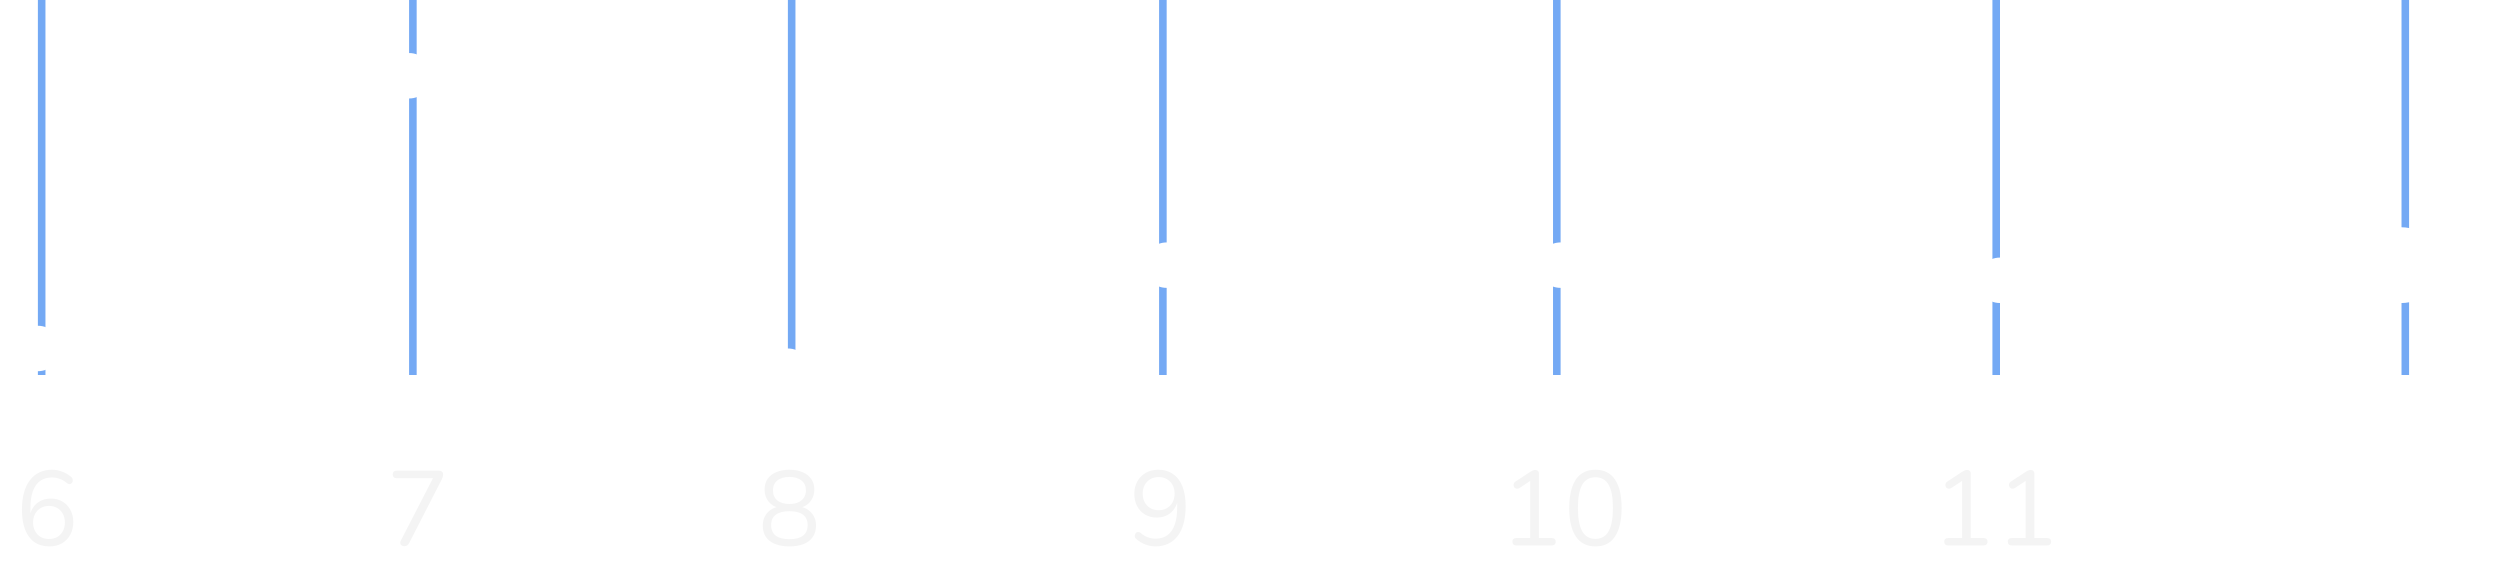 <svg width="330" height="77" viewBox="0 0 330 77" fill="none" xmlns="http://www.w3.org/2000/svg">
<g clip-path="url(#clip0_2632_2687)">
<g filter="url(#filter0_d_2632_2687)">
<path d="M5 42.902L8.26 44.391C11.521 45.881 18.042 48.861 24.562 42.536C31.083 36.212 37.604 20.584 44.125 12.844C50.646 5.104 57.167 5.253 63.688 12.102C70.208 18.951 76.729 32.499 83.25 38.86C89.771 45.221 96.292 44.393 102.812 45.796C109.333 47.199 115.854 50.832 122.375 45.074C128.896 39.317 135.417 24.17 141.937 23.578C148.458 22.986 154.979 36.949 161.5 39.872C168.021 42.795 174.542 34.678 181.062 31.612C187.583 28.545 194.104 30.528 200.625 31.582C207.146 32.637 213.667 32.762 220.187 33.559C226.708 34.357 233.229 35.826 239.75 35.108C246.271 34.391 252.792 31.486 259.312 33.428C265.833 35.37 272.354 42.157 278.875 46.44C285.396 50.721 291.917 52.498 298.437 49.53C304.958 46.562 311.479 38.851 314.74 34.995L318 31.139" stroke="white" stroke-width="2"/>
</g>
<path d="M54.5 49.5V-2" stroke="#74A9F4"/>
<path d="M104.5 49.5V-2" stroke="#74A9F4"/>
<path d="M153.5 49.5V-2" stroke="#74A9F4"/>
<path d="M205.5 49.5V-2" stroke="#74A9F4"/>
<path d="M263.5 49.5V-2" stroke="#74A9F4"/>
<path d="M317.5 49.5V-2" stroke="#74A9F4"/>
<path d="M5.5 49.5V-2" stroke="#74A9F4"/>
<path d="M6.536 72.126C5.761 72.126 5.099 71.939 4.548 71.566C4.007 71.183 3.596 70.633 3.316 69.914C3.036 69.195 2.896 68.327 2.896 67.31C2.896 66.451 2.985 65.695 3.162 65.042C3.339 64.389 3.601 63.838 3.946 63.39C4.291 62.933 4.711 62.587 5.206 62.354C5.701 62.121 6.261 62.004 6.886 62.004C7.315 62.004 7.754 62.088 8.202 62.256C8.659 62.424 9.061 62.662 9.406 62.97C9.509 63.045 9.569 63.138 9.588 63.25C9.616 63.353 9.616 63.455 9.588 63.558C9.56 63.651 9.509 63.731 9.434 63.796C9.369 63.861 9.285 63.899 9.182 63.908C9.079 63.908 8.972 63.866 8.86 63.782C8.543 63.511 8.216 63.32 7.88 63.208C7.544 63.087 7.203 63.026 6.858 63.026C6.251 63.026 5.733 63.175 5.304 63.474C4.884 63.773 4.562 64.225 4.338 64.832C4.123 65.429 4.016 66.181 4.016 67.086V68.388H3.89C3.946 67.856 4.1 67.399 4.352 67.016C4.613 66.624 4.945 66.325 5.346 66.12C5.747 65.915 6.2 65.812 6.704 65.812C7.283 65.812 7.796 65.943 8.244 66.204C8.692 66.465 9.042 66.834 9.294 67.31C9.546 67.777 9.672 68.313 9.672 68.92C9.672 69.536 9.541 70.087 9.28 70.572C9.019 71.057 8.65 71.44 8.174 71.72C7.698 71.991 7.152 72.126 6.536 72.126ZM6.466 71.146C6.877 71.146 7.241 71.057 7.558 70.88C7.875 70.693 8.123 70.437 8.3 70.11C8.477 69.774 8.566 69.391 8.566 68.962C8.566 68.533 8.477 68.155 8.3 67.828C8.123 67.501 7.875 67.245 7.558 67.058C7.241 66.871 6.877 66.778 6.466 66.778C6.055 66.778 5.691 66.871 5.374 67.058C5.057 67.245 4.809 67.501 4.632 67.828C4.455 68.155 4.366 68.533 4.366 68.962C4.366 69.391 4.455 69.774 4.632 70.11C4.809 70.437 5.057 70.693 5.374 70.88C5.691 71.057 6.055 71.146 6.466 71.146Z" fill="#F4F4F4"/>
<path d="M53.352 72.098C53.221 72.098 53.109 72.065 53.016 72C52.923 71.935 52.862 71.846 52.834 71.734C52.815 71.613 52.843 71.482 52.918 71.342L57.412 62.62V63.124H52.372C52.204 63.124 52.073 63.082 51.98 62.998C51.887 62.905 51.84 62.779 51.84 62.62C51.84 62.461 51.887 62.34 51.98 62.256C52.073 62.172 52.204 62.13 52.372 62.13H57.93C58.098 62.13 58.233 62.172 58.336 62.256C58.439 62.34 58.49 62.461 58.49 62.62C58.49 62.751 58.471 62.867 58.434 62.97C58.406 63.063 58.364 63.171 58.308 63.292L53.996 71.706C53.931 71.837 53.847 71.935 53.744 72C53.641 72.065 53.511 72.098 53.352 72.098Z" fill="#F4F4F4"/>
<path d="M104.2 72.126C103.463 72.126 102.828 72.019 102.296 71.804C101.773 71.589 101.372 71.277 101.092 70.866C100.821 70.455 100.686 69.961 100.686 69.382C100.686 68.925 100.779 68.519 100.966 68.164C101.153 67.8 101.414 67.506 101.75 67.282C102.086 67.058 102.473 66.918 102.912 66.862V67.072C102.305 66.941 101.82 66.657 101.456 66.218C101.101 65.77 100.924 65.243 100.924 64.636C100.924 64.076 101.055 63.605 101.316 63.222C101.587 62.83 101.969 62.531 102.464 62.326C102.959 62.111 103.537 62.004 104.2 62.004C104.872 62.004 105.451 62.111 105.936 62.326C106.431 62.531 106.813 62.83 107.084 63.222C107.355 63.605 107.49 64.076 107.49 64.636C107.49 65.037 107.406 65.411 107.238 65.756C107.079 66.092 106.851 66.372 106.552 66.596C106.253 66.82 105.903 66.974 105.502 67.058V66.862C106.165 66.955 106.697 67.231 107.098 67.688C107.509 68.136 107.714 68.701 107.714 69.382C107.714 69.961 107.574 70.455 107.294 70.866C107.023 71.277 106.622 71.589 106.09 71.804C105.567 72.019 104.937 72.126 104.2 72.126ZM104.2 71.174C104.993 71.174 105.591 71.02 105.992 70.712C106.403 70.404 106.608 69.937 106.608 69.312C106.608 68.696 106.403 68.239 105.992 67.94C105.591 67.632 104.993 67.478 104.2 67.478C103.416 67.478 102.819 67.632 102.408 67.94C101.997 68.239 101.792 68.696 101.792 69.312C101.792 69.937 101.997 70.404 102.408 70.712C102.819 71.02 103.416 71.174 104.2 71.174ZM104.2 66.526C104.657 66.526 105.045 66.456 105.362 66.316C105.689 66.167 105.941 65.957 106.118 65.686C106.295 65.415 106.384 65.098 106.384 64.734C106.384 64.174 106.188 63.74 105.796 63.432C105.413 63.115 104.881 62.956 104.2 62.956C103.519 62.956 102.987 63.115 102.604 63.432C102.221 63.74 102.03 64.174 102.03 64.734C102.03 65.294 102.221 65.733 102.604 66.05C102.987 66.367 103.519 66.526 104.2 66.526Z" fill="#F4F4F4"/>
<path d="M152.514 72.126C152.094 72.126 151.655 72.042 151.198 71.874C150.741 71.706 150.339 71.463 149.994 71.146C149.891 71.071 149.826 70.983 149.798 70.88C149.779 70.777 149.784 70.679 149.812 70.586C149.84 70.483 149.887 70.399 149.952 70.334C150.027 70.259 150.115 70.222 150.218 70.222C150.321 70.213 150.428 70.25 150.54 70.334C150.857 70.605 151.184 70.801 151.52 70.922C151.856 71.043 152.197 71.104 152.542 71.104C153.149 71.104 153.662 70.955 154.082 70.656C154.511 70.357 154.833 69.905 155.048 69.298C155.272 68.691 155.384 67.94 155.384 67.044V65.742H155.51C155.454 66.265 155.295 66.722 155.034 67.114C154.782 67.506 154.455 67.805 154.054 68.01C153.653 68.215 153.2 68.318 152.696 68.318C152.117 68.318 151.604 68.187 151.156 67.926C150.708 67.665 150.358 67.296 150.106 66.82C149.854 66.344 149.728 65.807 149.728 65.21C149.728 64.585 149.859 64.034 150.12 63.558C150.391 63.073 150.759 62.695 151.226 62.424C151.702 62.144 152.248 62.004 152.864 62.004C153.639 62.004 154.297 62.195 154.838 62.578C155.389 62.951 155.804 63.497 156.084 64.216C156.364 64.935 156.504 65.803 156.504 66.82C156.504 67.679 156.415 68.435 156.238 69.088C156.061 69.741 155.799 70.297 155.454 70.754C155.109 71.202 154.689 71.543 154.194 71.776C153.699 72.009 153.139 72.126 152.514 72.126ZM152.934 67.352C153.354 67.352 153.723 67.259 154.04 67.072C154.357 66.885 154.605 66.629 154.782 66.302C154.959 65.966 155.048 65.583 155.048 65.154C155.048 64.725 154.959 64.347 154.782 64.02C154.605 63.693 154.357 63.437 154.04 63.25C153.723 63.063 153.354 62.97 152.934 62.97C152.523 62.97 152.159 63.063 151.842 63.25C151.534 63.437 151.287 63.693 151.1 64.02C150.923 64.347 150.834 64.725 150.834 65.154C150.834 65.583 150.923 65.966 151.1 66.302C151.287 66.629 151.534 66.885 151.842 67.072C152.159 67.259 152.523 67.352 152.934 67.352Z" fill="#F4F4F4"/>
<path d="M200.17 72C200.002 72 199.871 71.958 199.778 71.874C199.685 71.781 199.638 71.655 199.638 71.496C199.638 71.337 199.685 71.221 199.778 71.146C199.871 71.062 200.002 71.02 200.17 71.02H201.99V63.082H202.592L200.562 64.426C200.441 64.491 200.324 64.519 200.212 64.51C200.109 64.501 200.021 64.463 199.946 64.398C199.881 64.323 199.834 64.239 199.806 64.146C199.778 64.043 199.783 63.941 199.82 63.838C199.857 63.726 199.937 63.633 200.058 63.558L201.99 62.284C202.111 62.209 202.228 62.149 202.34 62.102C202.452 62.055 202.564 62.032 202.676 62.032C202.807 62.032 202.914 62.074 202.998 62.158C203.091 62.233 203.138 62.354 203.138 62.522V71.02H204.818C204.986 71.02 205.117 71.062 205.21 71.146C205.303 71.221 205.35 71.337 205.35 71.496C205.35 71.664 205.303 71.79 205.21 71.874C205.117 71.958 204.986 72 204.818 72H200.17ZM210.595 72.126C209.465 72.126 208.607 71.692 208.019 70.824C207.431 69.956 207.137 68.701 207.137 67.058C207.137 65.957 207.267 65.033 207.529 64.286C207.79 63.53 208.177 62.961 208.691 62.578C209.213 62.195 209.848 62.004 210.595 62.004C211.733 62.004 212.592 62.433 213.171 63.292C213.759 64.141 214.053 65.392 214.053 67.044C214.053 68.145 213.922 69.074 213.661 69.83C213.399 70.586 213.012 71.16 212.499 71.552C211.985 71.935 211.351 72.126 210.595 72.126ZM210.595 71.132C211.379 71.132 211.957 70.801 212.331 70.138C212.713 69.466 212.905 68.435 212.905 67.044C212.905 65.644 212.713 64.622 212.331 63.978C211.957 63.325 211.379 62.998 210.595 62.998C209.82 62.998 209.241 63.325 208.859 63.978C208.476 64.631 208.285 65.653 208.285 67.044C208.285 68.435 208.476 69.466 208.859 70.138C209.241 70.801 209.82 71.132 210.595 71.132Z" fill="#F4F4F4"/>
<path d="M257.17 72C257.002 72 256.871 71.958 256.778 71.874C256.685 71.781 256.638 71.655 256.638 71.496C256.638 71.337 256.685 71.221 256.778 71.146C256.871 71.062 257.002 71.02 257.17 71.02H258.99V63.082H259.592L257.562 64.426C257.441 64.491 257.324 64.519 257.212 64.51C257.109 64.501 257.021 64.463 256.946 64.398C256.881 64.323 256.834 64.239 256.806 64.146C256.778 64.043 256.783 63.941 256.82 63.838C256.857 63.726 256.937 63.633 257.058 63.558L258.99 62.284C259.111 62.209 259.228 62.149 259.34 62.102C259.452 62.055 259.564 62.032 259.676 62.032C259.807 62.032 259.914 62.074 259.998 62.158C260.091 62.233 260.138 62.354 260.138 62.522V71.02H261.818C261.986 71.02 262.117 71.062 262.21 71.146C262.303 71.221 262.35 71.337 262.35 71.496C262.35 71.664 262.303 71.79 262.21 71.874C262.117 71.958 261.986 72 261.818 72H257.17ZM265.565 72C265.397 72 265.266 71.958 265.173 71.874C265.079 71.781 265.033 71.655 265.033 71.496C265.033 71.337 265.079 71.221 265.173 71.146C265.266 71.062 265.397 71.02 265.565 71.02H267.385V63.082H267.987L265.957 64.426C265.835 64.491 265.719 64.519 265.607 64.51C265.504 64.501 265.415 64.463 265.341 64.398C265.275 64.323 265.229 64.239 265.201 64.146C265.173 64.043 265.177 63.941 265.215 63.838C265.252 63.726 265.331 63.633 265.453 63.558L267.385 62.284C267.506 62.209 267.623 62.149 267.735 62.102C267.847 62.055 267.959 62.032 268.071 62.032C268.201 62.032 268.309 62.074 268.393 62.158C268.486 62.233 268.533 62.354 268.533 62.522V71.02H270.213C270.381 71.02 270.511 71.062 270.605 71.146C270.698 71.221 270.745 71.337 270.745 71.496C270.745 71.664 270.698 71.79 270.605 71.874C270.511 71.958 270.381 72 270.213 72H265.565Z" fill="#F4F4F4"/>
<path d="M314.184 72C313.941 72 313.75 71.935 313.61 71.804C313.479 71.664 313.414 71.477 313.414 71.244C313.414 71.001 313.479 70.819 313.61 70.698C313.75 70.577 313.941 70.516 314.184 70.516H315.752V63.642H316.62L314.562 64.888C314.385 64.991 314.217 65.033 314.058 65.014C313.909 64.986 313.778 64.921 313.666 64.818C313.563 64.706 313.493 64.575 313.456 64.426C313.419 64.277 313.428 64.127 313.484 63.978C313.549 63.819 313.671 63.689 313.848 63.586L315.78 62.424C315.967 62.312 316.153 62.219 316.34 62.144C316.527 62.06 316.699 62.018 316.858 62.018C317.054 62.018 317.217 62.074 317.348 62.186C317.479 62.289 317.544 62.461 317.544 62.704V70.516H318.972C319.215 70.516 319.401 70.577 319.532 70.698C319.672 70.819 319.742 71.001 319.742 71.244C319.742 71.487 319.672 71.673 319.532 71.804C319.401 71.935 319.215 72 318.972 72H314.184ZM322.257 72C321.958 72 321.739 71.935 321.599 71.804C321.468 71.664 321.403 71.463 321.403 71.202C321.403 71.043 321.445 70.889 321.529 70.74C321.613 70.591 321.734 70.432 321.893 70.264L324.707 67.268C325.136 66.82 325.444 66.414 325.631 66.05C325.817 65.677 325.911 65.303 325.911 64.93C325.911 64.463 325.761 64.109 325.463 63.866C325.173 63.623 324.749 63.502 324.189 63.502C323.871 63.502 323.554 63.549 323.237 63.642C322.919 63.726 322.597 63.875 322.271 64.09C322.103 64.202 321.944 64.249 321.795 64.23C321.655 64.211 321.529 64.151 321.417 64.048C321.314 63.945 321.244 63.819 321.207 63.67C321.169 63.521 321.174 63.371 321.221 63.222C321.277 63.063 321.389 62.928 321.557 62.816C321.958 62.545 322.406 62.34 322.901 62.2C323.405 62.06 323.909 61.99 324.413 61.99C325.122 61.99 325.719 62.097 326.205 62.312C326.69 62.527 327.059 62.839 327.311 63.25C327.563 63.661 327.689 64.16 327.689 64.748C327.689 65.14 327.623 65.523 327.493 65.896C327.371 66.269 327.18 66.647 326.919 67.03C326.667 67.413 326.335 67.819 325.925 68.248L323.293 70.992V70.516H327.409C327.661 70.516 327.852 70.577 327.983 70.698C328.113 70.819 328.179 71.001 328.179 71.244C328.179 71.487 328.113 71.673 327.983 71.804C327.852 71.935 327.661 72 327.409 72H322.257Z" fill="white"/>
<g filter="url(#filter1_d_2632_2687)">
<circle cx="5" cy="43" r="3" fill="white"/>
</g>
<g filter="url(#filter2_d_2632_2687)">
<circle cx="54" cy="7" r="3" fill="white"/>
</g>
<g filter="url(#filter3_d_2632_2687)">
<circle cx="104" cy="46" r="3" fill="white"/>
</g>
<g filter="url(#filter4_d_2632_2687)">
<circle cx="154" cy="32" r="3" fill="white"/>
</g>
<g filter="url(#filter5_d_2632_2687)">
<circle cx="206" cy="32" r="3" fill="white"/>
</g>
<g filter="url(#filter6_d_2632_2687)">
<circle cx="264" cy="34" r="3" fill="white"/>
</g>
<g filter="url(#filter7_d_2632_2687)">
<circle cx="317" cy="32" r="5" fill="white"/>
</g>
</g>
<defs>
<filter id="filter0_d_2632_2687" x="0.584" y="6" width="322.179" height="55.001" filterUnits="userSpaceOnUse" color-interpolation-filters="sRGB">
<feFlood flood-opacity="0" result="BackgroundImageFix"/>
<feColorMatrix in="SourceAlpha" type="matrix" values="0 0 0 0 0 0 0 0 0 0 0 0 0 0 0 0 0 0 127 0" result="hardAlpha"/>
<feOffset dy="5"/>
<feGaussianBlur stdDeviation="2"/>
<feComposite in2="hardAlpha" operator="out"/>
<feColorMatrix type="matrix" values="0 0 0 0 0.125 0 0 0 0 0.639 0 0 0 0 0.925 0 0 0 0.12 0"/>
<feBlend mode="normal" in2="BackgroundImageFix" result="effect1_dropShadow_2632_2687"/>
<feBlend mode="normal" in="SourceGraphic" in2="effect1_dropShadow_2632_2687" result="shape"/>
</filter>
<filter id="filter1_d_2632_2687" x="-2" y="39" width="14" height="14" filterUnits="userSpaceOnUse" color-interpolation-filters="sRGB">
<feFlood flood-opacity="0" result="BackgroundImageFix"/>
<feColorMatrix in="SourceAlpha" type="matrix" values="0 0 0 0 0 0 0 0 0 0 0 0 0 0 0 0 0 0 127 0" result="hardAlpha"/>
<feOffset dy="3"/>
<feGaussianBlur stdDeviation="2"/>
<feComposite in2="hardAlpha" operator="out"/>
<feColorMatrix type="matrix" values="0 0 0 0 0.2 0 0 0 0 0.514 0 0 0 0 0.937 0 0 0 0.21 0"/>
<feBlend mode="normal" in2="BackgroundImageFix" result="effect1_dropShadow_2632_2687"/>
<feBlend mode="normal" in="SourceGraphic" in2="effect1_dropShadow_2632_2687" result="shape"/>
</filter>
<filter id="filter2_d_2632_2687" x="47" y="3" width="14" height="14" filterUnits="userSpaceOnUse" color-interpolation-filters="sRGB">
<feFlood flood-opacity="0" result="BackgroundImageFix"/>
<feColorMatrix in="SourceAlpha" type="matrix" values="0 0 0 0 0 0 0 0 0 0 0 0 0 0 0 0 0 0 127 0" result="hardAlpha"/>
<feOffset dy="3"/>
<feGaussianBlur stdDeviation="2"/>
<feComposite in2="hardAlpha" operator="out"/>
<feColorMatrix type="matrix" values="0 0 0 0 0.2 0 0 0 0 0.514 0 0 0 0 0.937 0 0 0 0.21 0"/>
<feBlend mode="normal" in2="BackgroundImageFix" result="effect1_dropShadow_2632_2687"/>
<feBlend mode="normal" in="SourceGraphic" in2="effect1_dropShadow_2632_2687" result="shape"/>
</filter>
<filter id="filter3_d_2632_2687" x="97" y="42" width="14" height="14" filterUnits="userSpaceOnUse" color-interpolation-filters="sRGB">
<feFlood flood-opacity="0" result="BackgroundImageFix"/>
<feColorMatrix in="SourceAlpha" type="matrix" values="0 0 0 0 0 0 0 0 0 0 0 0 0 0 0 0 0 0 127 0" result="hardAlpha"/>
<feOffset dy="3"/>
<feGaussianBlur stdDeviation="2"/>
<feComposite in2="hardAlpha" operator="out"/>
<feColorMatrix type="matrix" values="0 0 0 0 0.2 0 0 0 0 0.514 0 0 0 0 0.937 0 0 0 0.21 0"/>
<feBlend mode="normal" in2="BackgroundImageFix" result="effect1_dropShadow_2632_2687"/>
<feBlend mode="normal" in="SourceGraphic" in2="effect1_dropShadow_2632_2687" result="shape"/>
</filter>
<filter id="filter4_d_2632_2687" x="147" y="28" width="14" height="14" filterUnits="userSpaceOnUse" color-interpolation-filters="sRGB">
<feFlood flood-opacity="0" result="BackgroundImageFix"/>
<feColorMatrix in="SourceAlpha" type="matrix" values="0 0 0 0 0 0 0 0 0 0 0 0 0 0 0 0 0 0 127 0" result="hardAlpha"/>
<feOffset dy="3"/>
<feGaussianBlur stdDeviation="2"/>
<feComposite in2="hardAlpha" operator="out"/>
<feColorMatrix type="matrix" values="0 0 0 0 0.2 0 0 0 0 0.514 0 0 0 0 0.937 0 0 0 0.21 0"/>
<feBlend mode="normal" in2="BackgroundImageFix" result="effect1_dropShadow_2632_2687"/>
<feBlend mode="normal" in="SourceGraphic" in2="effect1_dropShadow_2632_2687" result="shape"/>
</filter>
<filter id="filter5_d_2632_2687" x="199" y="28" width="14" height="14" filterUnits="userSpaceOnUse" color-interpolation-filters="sRGB">
<feFlood flood-opacity="0" result="BackgroundImageFix"/>
<feColorMatrix in="SourceAlpha" type="matrix" values="0 0 0 0 0 0 0 0 0 0 0 0 0 0 0 0 0 0 127 0" result="hardAlpha"/>
<feOffset dy="3"/>
<feGaussianBlur stdDeviation="2"/>
<feComposite in2="hardAlpha" operator="out"/>
<feColorMatrix type="matrix" values="0 0 0 0 0.2 0 0 0 0 0.514 0 0 0 0 0.937 0 0 0 0.21 0"/>
<feBlend mode="normal" in2="BackgroundImageFix" result="effect1_dropShadow_2632_2687"/>
<feBlend mode="normal" in="SourceGraphic" in2="effect1_dropShadow_2632_2687" result="shape"/>
</filter>
<filter id="filter6_d_2632_2687" x="257" y="30" width="14" height="14" filterUnits="userSpaceOnUse" color-interpolation-filters="sRGB">
<feFlood flood-opacity="0" result="BackgroundImageFix"/>
<feColorMatrix in="SourceAlpha" type="matrix" values="0 0 0 0 0 0 0 0 0 0 0 0 0 0 0 0 0 0 127 0" result="hardAlpha"/>
<feOffset dy="3"/>
<feGaussianBlur stdDeviation="2"/>
<feComposite in2="hardAlpha" operator="out"/>
<feColorMatrix type="matrix" values="0 0 0 0 0.2 0 0 0 0 0.514 0 0 0 0 0.937 0 0 0 0.21 0"/>
<feBlend mode="normal" in2="BackgroundImageFix" result="effect1_dropShadow_2632_2687"/>
<feBlend mode="normal" in="SourceGraphic" in2="effect1_dropShadow_2632_2687" result="shape"/>
</filter>
<filter id="filter7_d_2632_2687" x="308" y="26" width="18" height="18" filterUnits="userSpaceOnUse" color-interpolation-filters="sRGB">
<feFlood flood-opacity="0" result="BackgroundImageFix"/>
<feColorMatrix in="SourceAlpha" type="matrix" values="0 0 0 0 0 0 0 0 0 0 0 0 0 0 0 0 0 0 127 0" result="hardAlpha"/>
<feOffset dy="3"/>
<feGaussianBlur stdDeviation="2"/>
<feComposite in2="hardAlpha" operator="out"/>
<feColorMatrix type="matrix" values="0 0 0 0 0.2 0 0 0 0 0.514 0 0 0 0 0.937 0 0 0 0.21 0"/>
<feBlend mode="normal" in2="BackgroundImageFix" result="effect1_dropShadow_2632_2687"/>
<feBlend mode="normal" in="SourceGraphic" in2="effect1_dropShadow_2632_2687" result="shape"/>
</filter>
<clipPath id="clip0_2632_2687">
<rect width="330" height="77" fill="white"/>
</clipPath>
</defs>
</svg>
